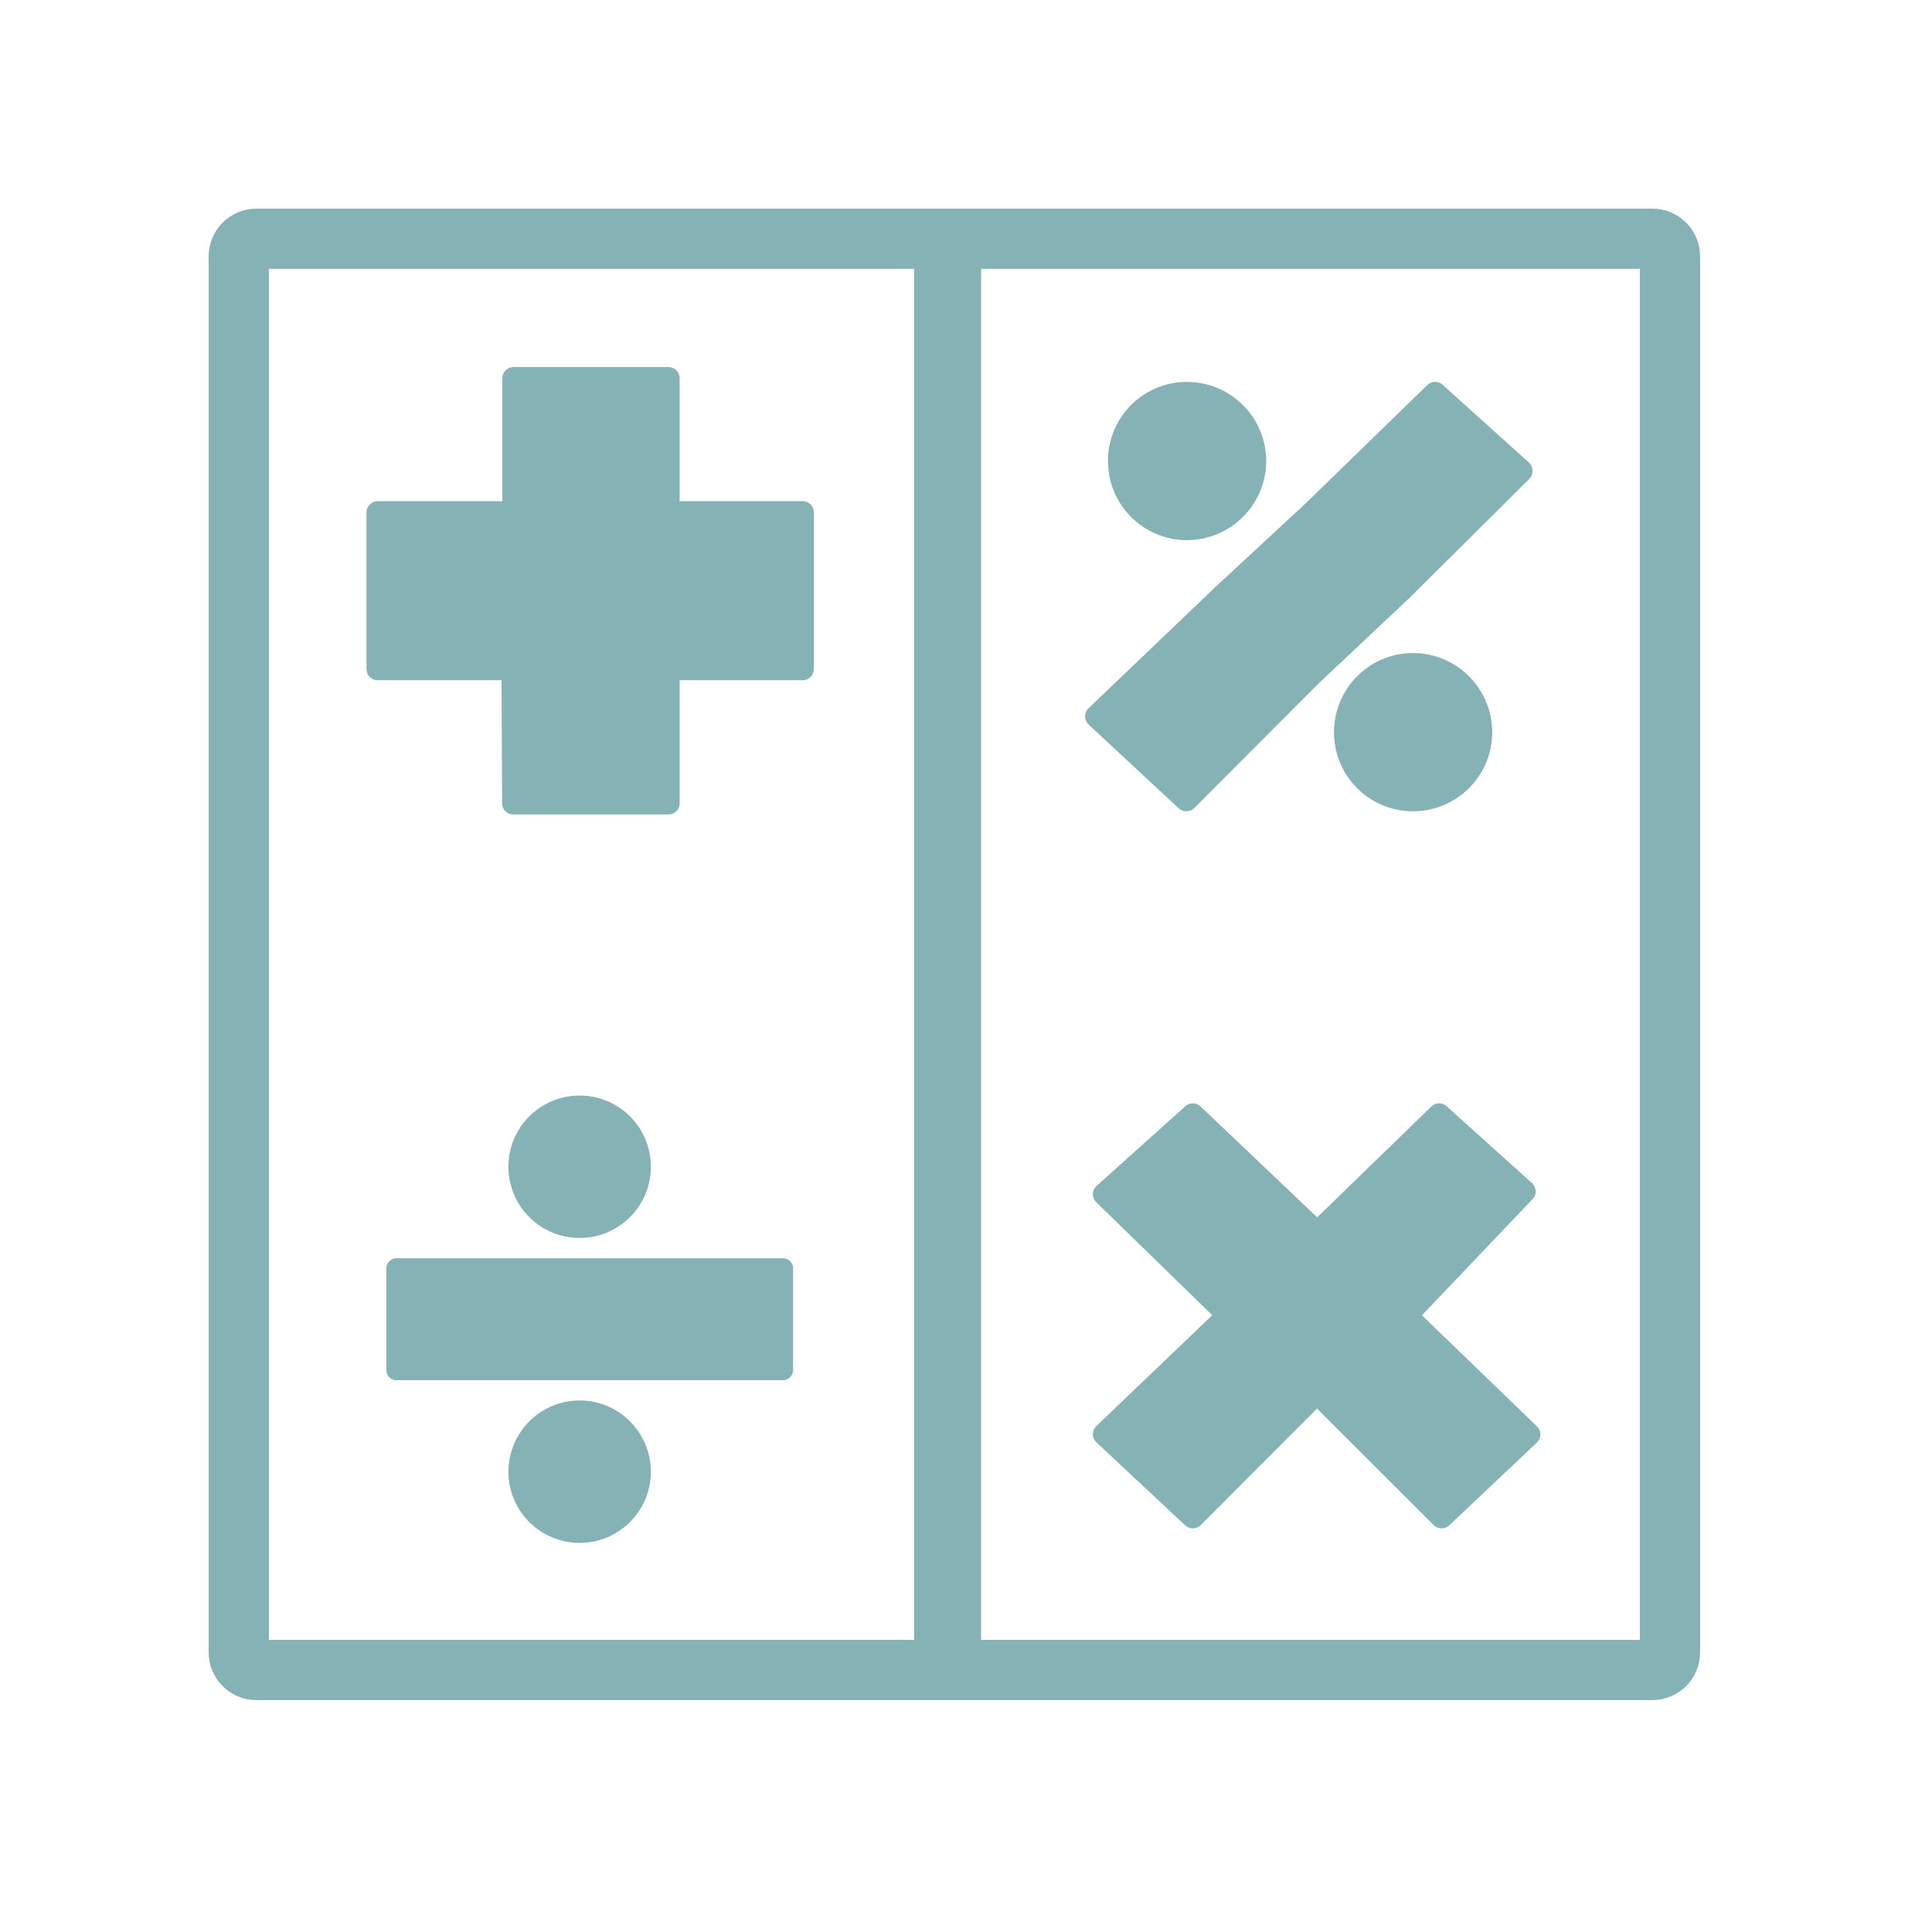 <svg width="64" xmlns="http://www.w3.org/2000/svg" height="64" viewBox="0 0 64 64" xmlns:xlink="http://www.w3.org/1999/xlink">
<g style="stroke:#85b2b4">
<g style="stroke-linecap:round;fill:none">
<path style="stroke-width:8.073" d="M 34.389 32.021 L 221.602 32.021 C 222.928 32.021 223.97 33.078 223.97 34.389 L 223.97 221.602 C 223.97 222.928 222.928 223.97 221.602 223.97 L 34.389 223.97 C 33.078 223.97 32.021 222.928 32.021 221.602 L 32.021 34.389 C 32.021 33.078 33.078 32.021 34.389 32.021 Z " transform="scale(.247)"/>
<path style="stroke-width:7.598" d="M 127.072 32.715 L 127.103 32.715 C 127.466 32.715 127.782 33.031 127.782 33.394 L 127.782 221.98 C 127.782 222.375 127.466 222.659 127.103 222.659 L 127.072 222.659 C 126.708 222.659 126.393 222.375 126.393 221.98 L 126.393 33.394 C 126.393 33.031 126.708 32.715 127.072 32.715 Z " transform="scale(.247)"/>
</g>
<g style="fill:#85b2b4;stroke-linejoin:round">
<g style="stroke-width:3">
<path d="M 205.086 192.376 L 188.586 176.444 L 204.454 159.787 L 193.007 149.476 L 176.665 165.345 L 159.976 149.476 L 148.071 160.166 L 164.745 176.397 L 148.071 192.344 L 159.976 203.476 L 176.634 186.786 L 193.339 203.476 Z " transform="scale(.247)"/>
<path style="fill-rule:evenodd" d="M 68.873 68.715 L 68.873 50.731 L 89.651 50.731 L 89.651 68.715 L 107.651 68.715 L 107.651 89.73 L 89.651 89.73 L 89.651 107.73 L 68.841 107.73 L 68.762 89.73 L 50.652 89.73 L 50.652 68.715 Z " transform="scale(.247)"/>
</g>
<g style="stroke-width:3.032">
<path d="M 187.971 79.104 L 204.028 63.157 L 192.47 52.736 L 175.955 68.794 L 163.924 79.941 L 147.045 96.077 L 159.108 107.288 L 175.923 90.441 Z " transform="scale(.247)"/>
<g style="stroke-linecap:round;stroke-miterlimit:10">
<path d="M 168.297 61.815 C 168.297 66.836 164.208 70.925 159.187 70.925 C 154.15 70.925 150.108 66.836 150.108 61.815 C 150.108 56.81 154.15 52.736 159.187 52.736 C 164.208 52.736 168.297 56.81 168.297 61.815 Z " transform="scale(.247)"/>
<path d="M 198.612 98.209 C 198.612 103.23 194.523 107.288 189.502 107.288 C 184.481 107.288 180.423 103.23 180.423 98.209 C 180.423 93.188 184.481 89.098 189.502 89.098 C 194.523 89.098 198.612 93.188 198.612 98.209 Z " transform="scale(.247)"/>
</g>
</g>
<g style="stroke-width:2.727">
<path style="fill-rule:evenodd" d="M 104.998 170.113 L 104.998 183.739 L 53.178 183.739 L 53.178 170.113 Z " transform="scale(.247)"/>
<g style="stroke-linecap:round;stroke-miterlimit:10">
<path d="M 85.925 156.471 C 85.925 161.003 82.262 164.666 77.73 164.666 C 73.215 164.666 69.551 161.003 69.551 156.471 C 69.551 151.94 73.215 148.292 77.73 148.292 C 82.262 148.292 85.925 151.94 85.925 156.471 Z " transform="scale(.247)"/>
<path d="M 85.925 197.397 C 85.925 201.897 82.262 205.56 77.73 205.56 C 73.215 205.56 69.551 201.897 69.551 197.397 C 69.551 192.865 73.215 189.186 77.73 189.186 C 82.262 189.186 85.925 192.865 85.925 197.397 Z " transform="scale(.247)"/>
</g>
</g>
</g>
</g>
</svg>
